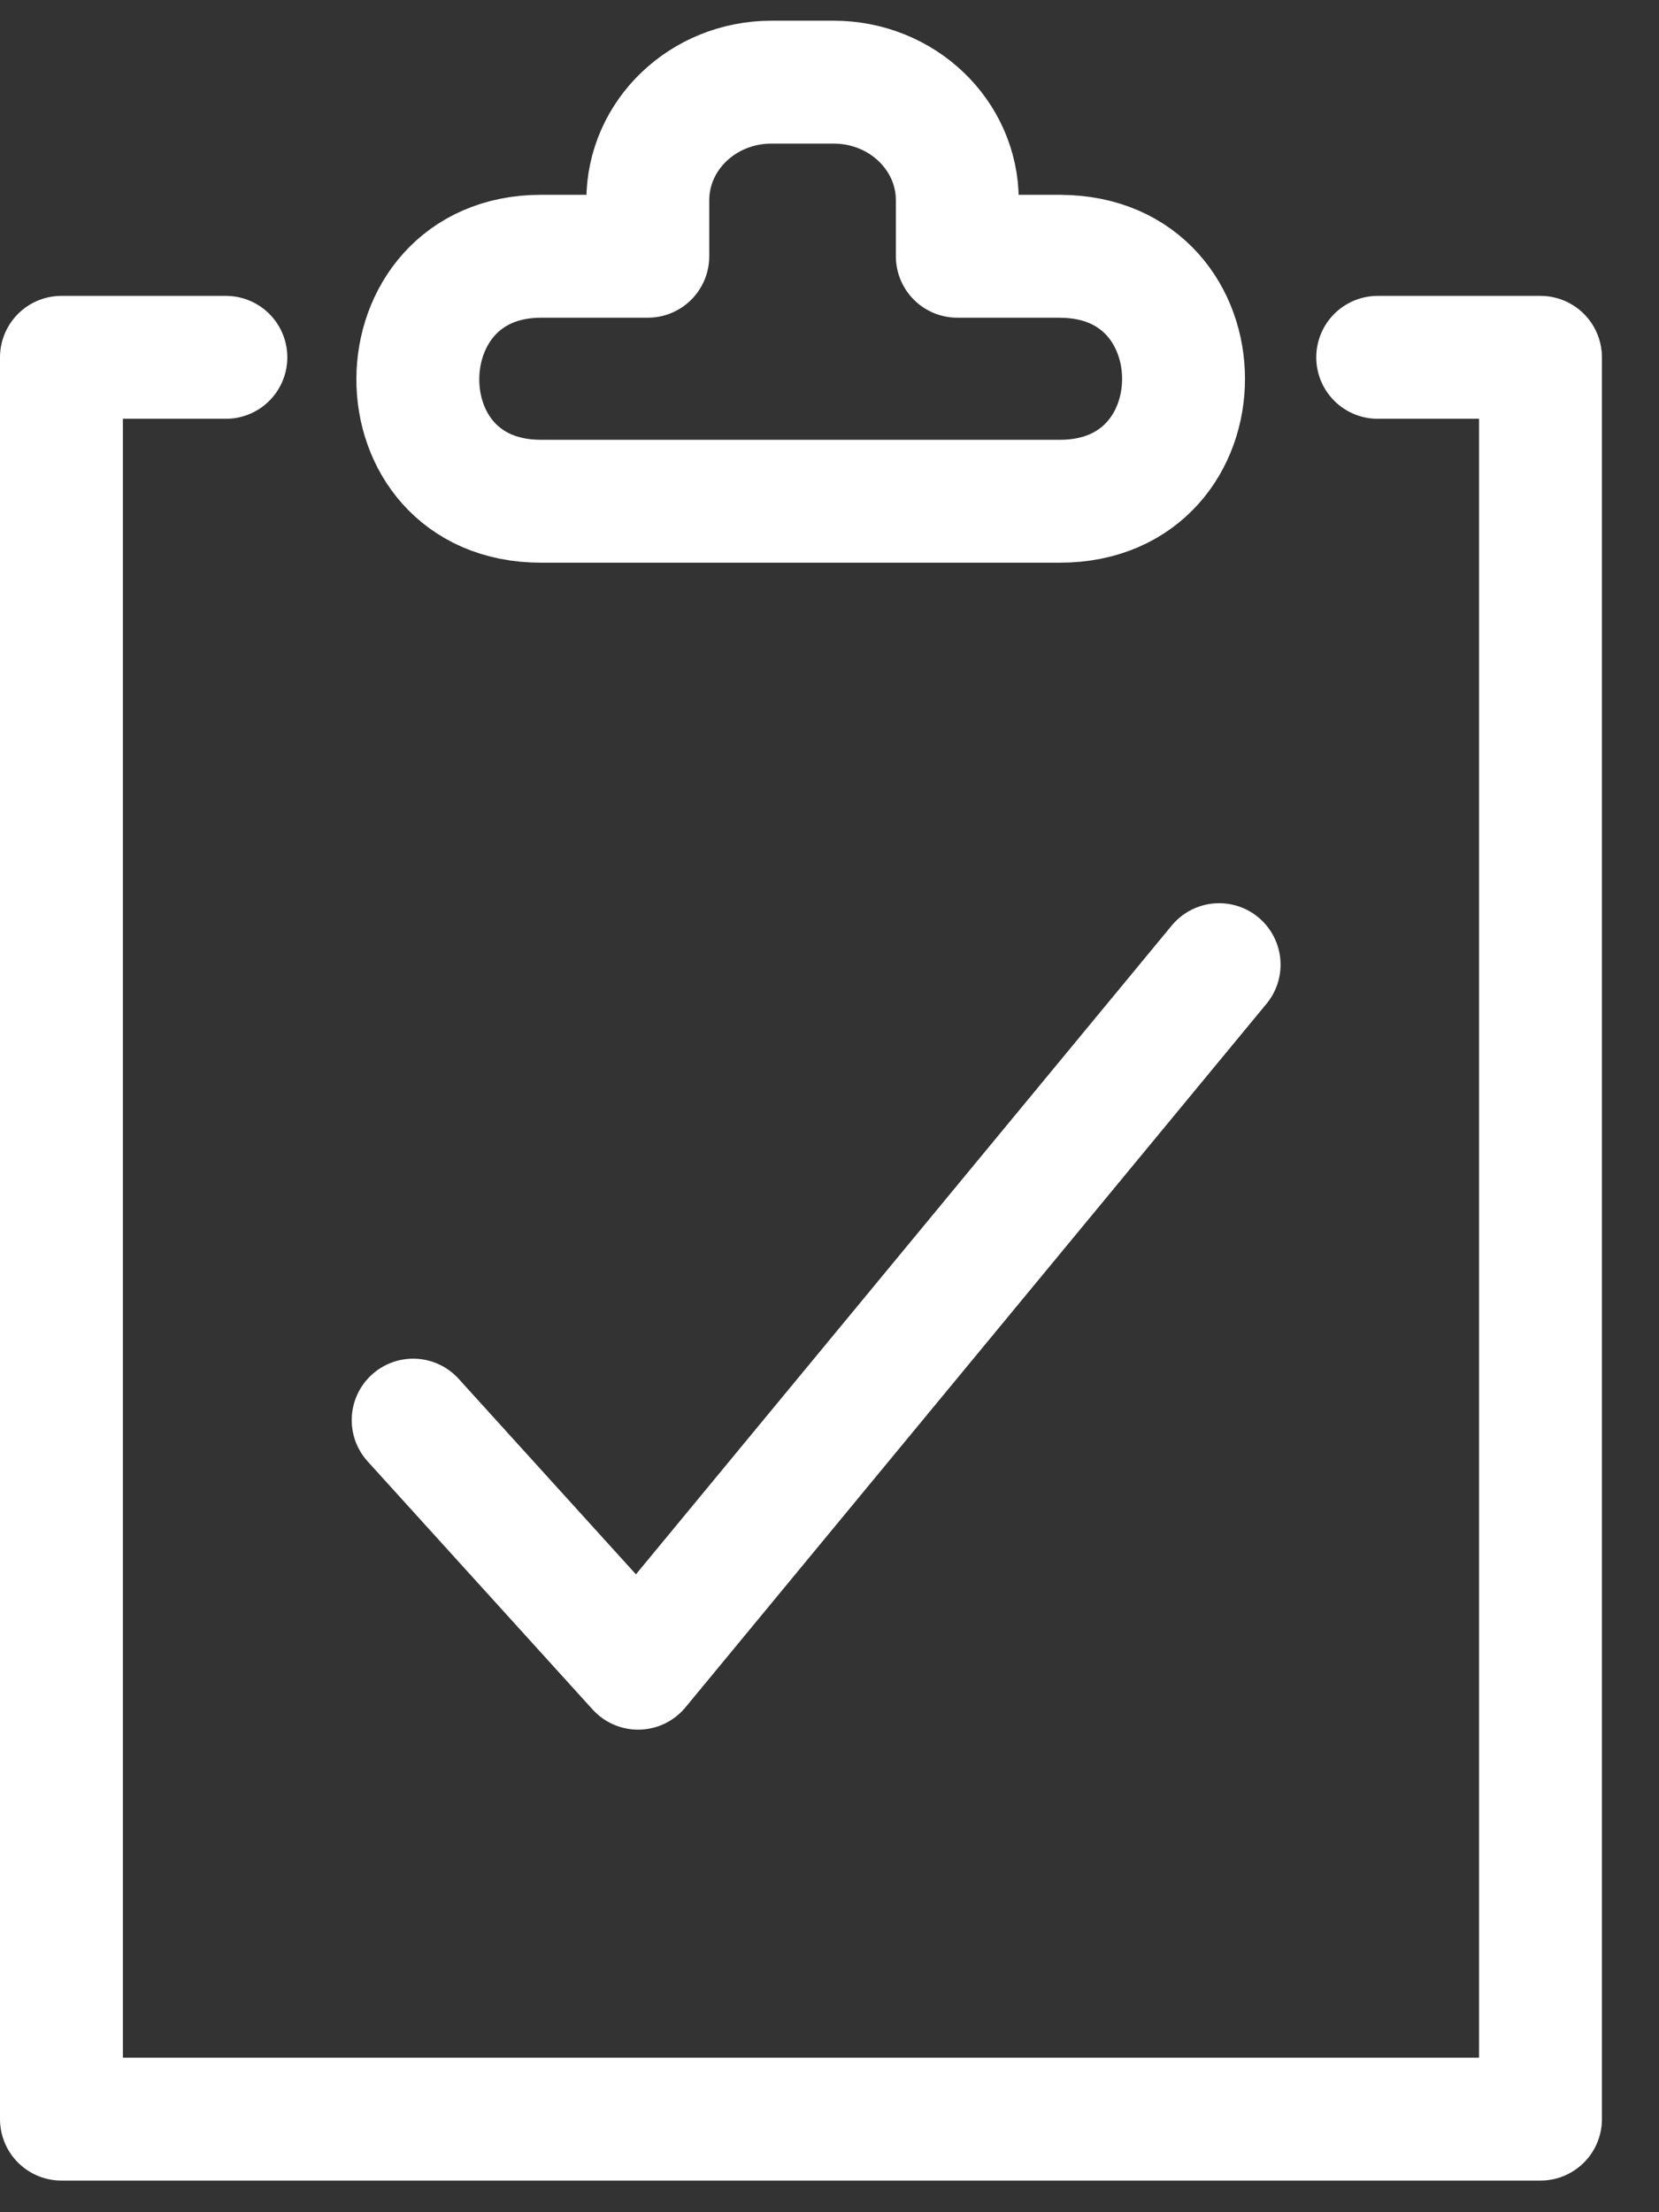<svg width="27" height="36" fill="none" xmlns="http://www.w3.org/2000/svg"><rect width="100%" height="100%" fill="#333333" stroke="none"/><path d="M17.249 4.17H15.58v-.91c0-1.063-.901-1.923-2.012-1.923h-1.013c-1.112 0-2.012.861-2.012 1.923v.91H8.807c-2.656 0-2.696 3.987 0 3.987h8.44c2.69 0 2.683-3.986.002-3.986z" stroke="#fff" stroke-width="2" stroke-linecap="round" stroke-linejoin="round"/><path d="M22.422 5.815h2.649v28.67H1V5.815h2.676" stroke="#fff" stroke-width="2" stroke-linecap="round" stroke-linejoin="round"/><path d="M6.724 23.11l3.661 4.037 9.456-11.449" stroke="#fff" stroke-width="2" stroke-linecap="round" stroke-linejoin="round"/></svg>